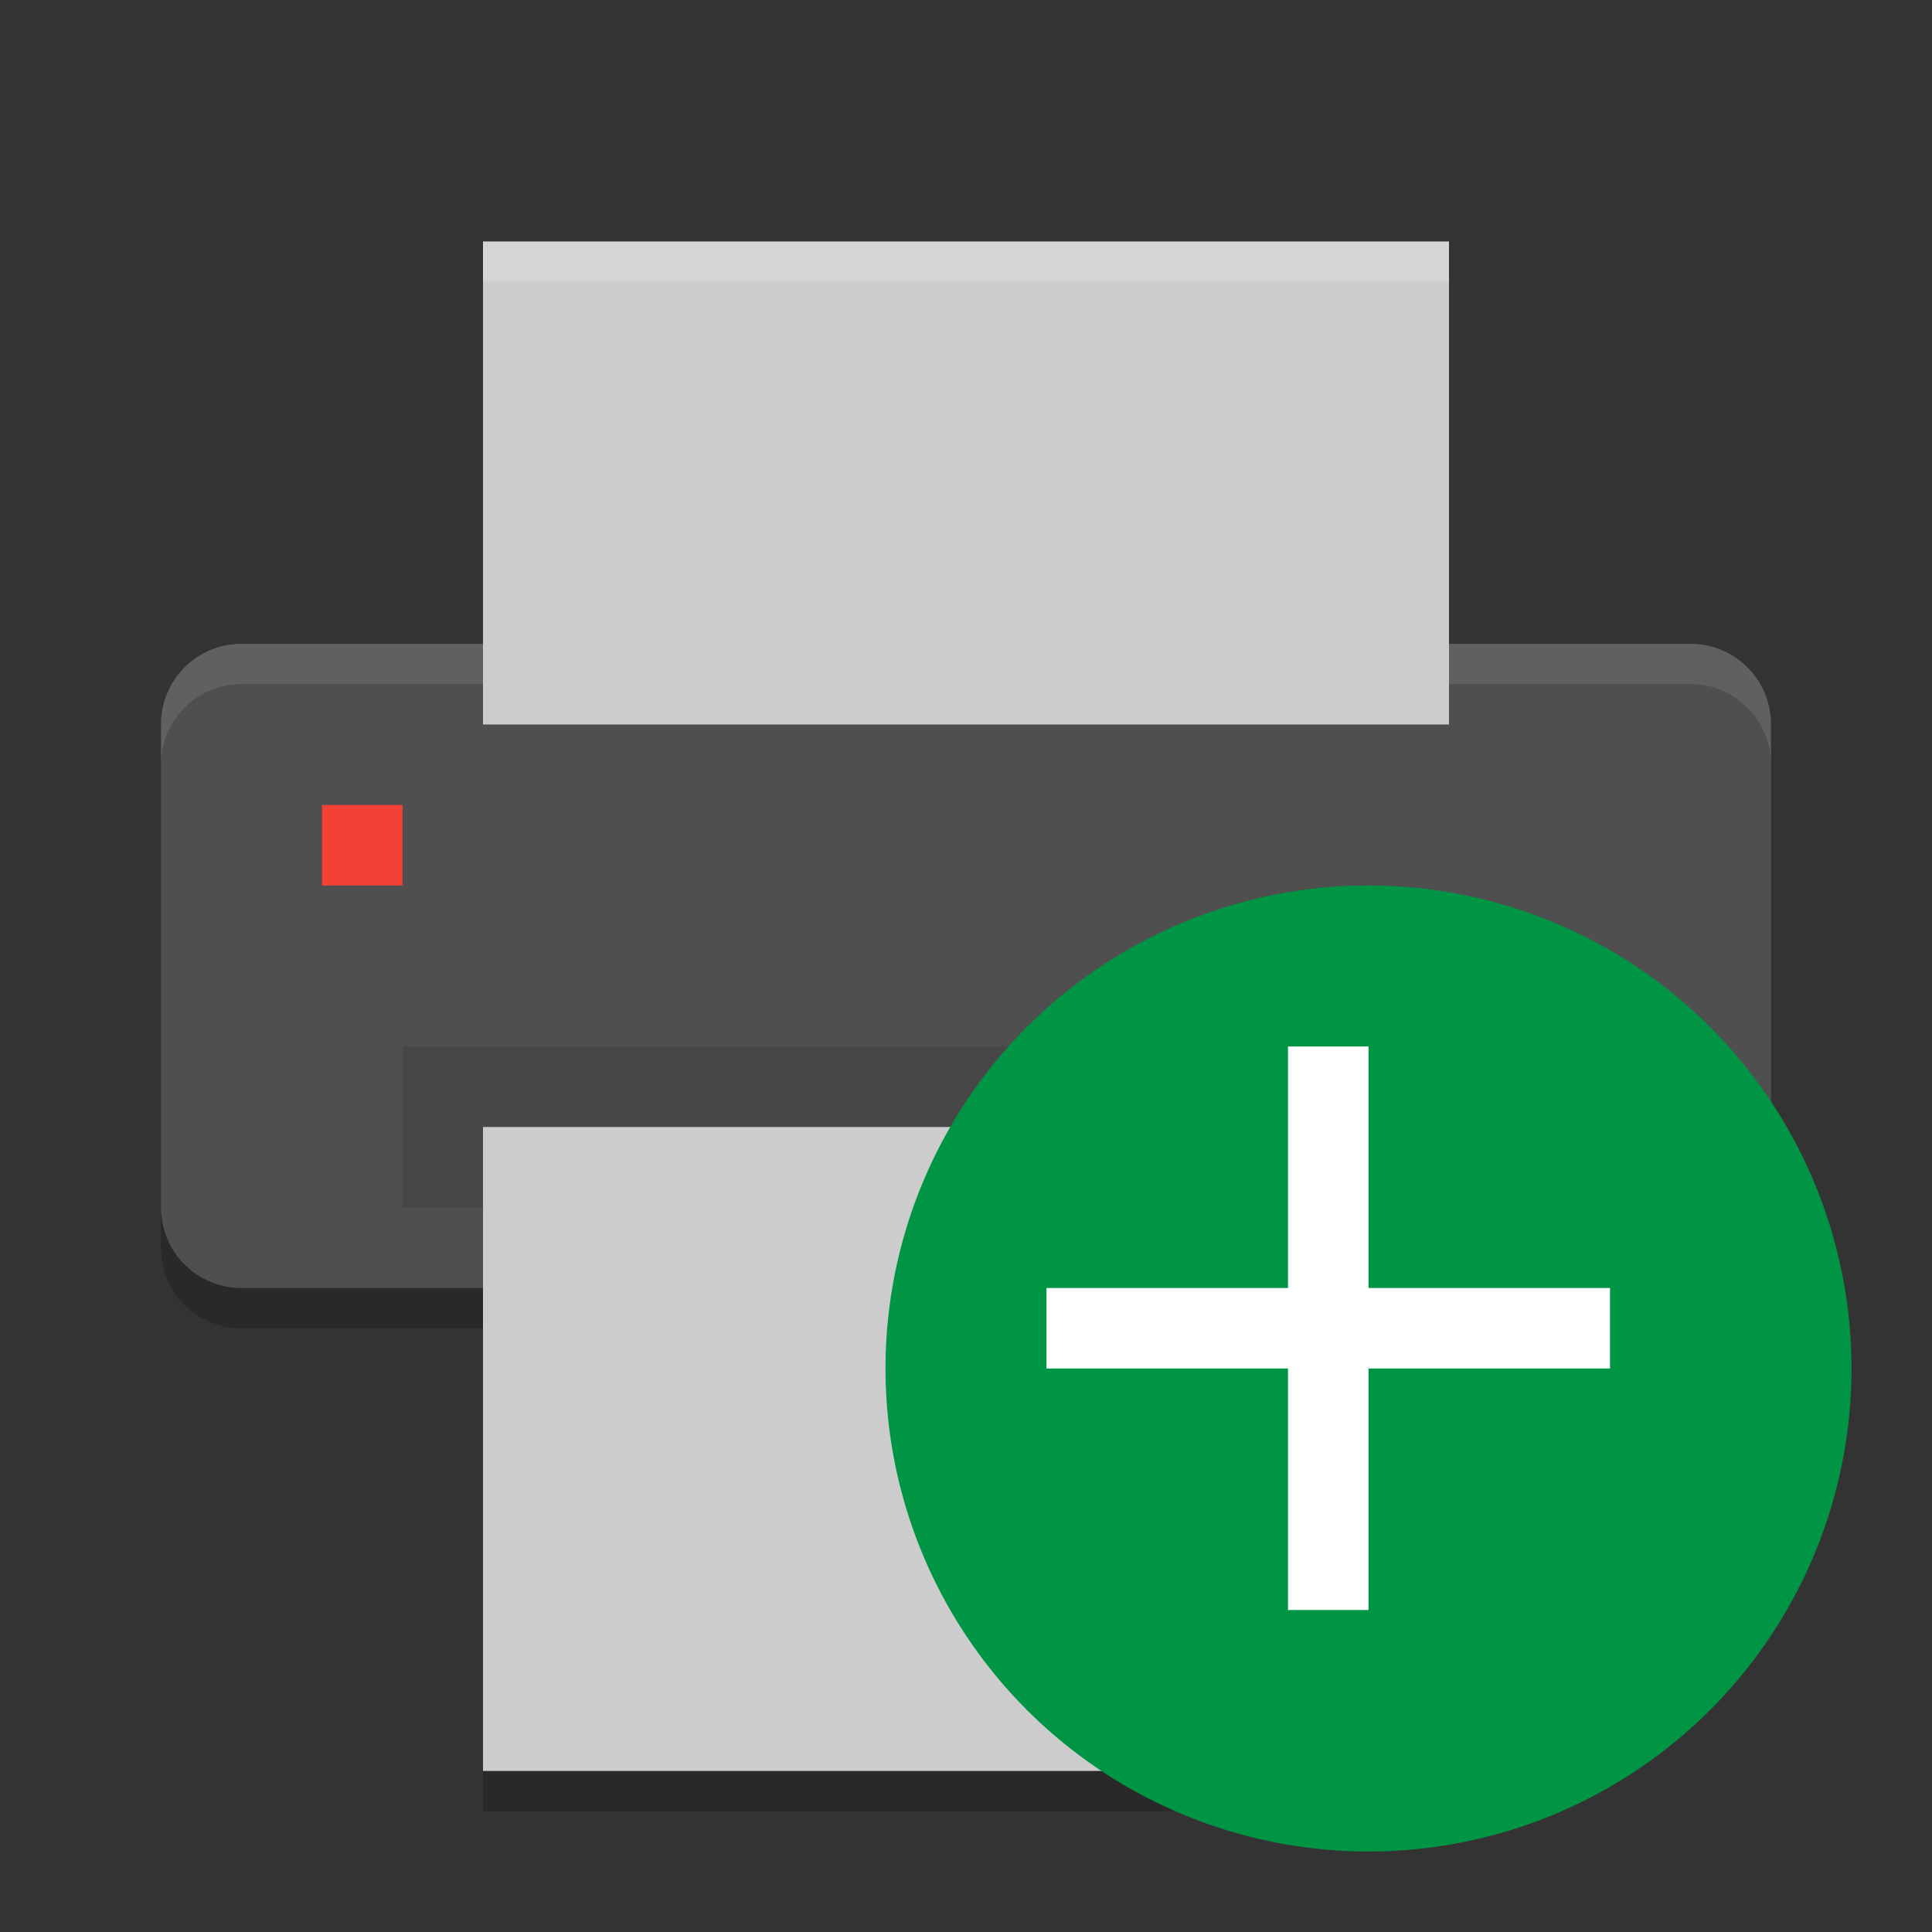 <svg xmlns="http://www.w3.org/2000/svg" width="24" height="24" version="1">
 <rect width="100%" height="100%" fill="#333333" stroke="none"/>
 <g transform="translate(1,1)">
  <path fill="#4f4f4f" d="m21 14v-6.002c0-0.554-0.446-1-1-1h-18c-0.554 0-1 0.446-1 1v6.002c0 0.554 0.446 1 1 1h18c0.554 0 1-0.446 1-1z"/>
  <path fill="#fff" opacity=".1" d="m2 6.998c-0.554 0-1 0.446-1 1v0.5c0-0.554 0.446-1 1-1h18c0.554 0 1 0.446 1 1v-0.5c0-0.554-0.446-1-1-1h-18z"/>
  <rect fill="#ccc" width="6" height="12" x="-8" y="-17" rx="0" ry="0" transform="matrix(0,-1,-1,0,0,0)"/>
  <rect opacity=".1" width="14" height="2" x="4" y="12"/>
  <rect fill="#ccc" width="8" height="12" x="-21" y="-17" rx="0" ry="0" transform="matrix(0,-1,-1,0,0,0)"/>
  <path opacity=".2" d="m1 14.002v0.5c0 0.554 0.446 1 1 1h3v-0.5h-3c-0.554 0-1-0.446-1-1zm20 0c0 0.554-0.446 1-1 1h-3v0.5h3c0.554 0 1-0.446 1-1zm-16 6.998v0.5h12v-0.5z"/>
  <rect fill="#f34235" width="1" height="1" x="3" y="9" rx="0" ry="0"/>
  <path fill="#fff" opacity=".2" d="m5 2v0.5h12v-0.5h-12z"/>
 </g>
 <circle style="fill:#009545" cx="17" cy="17" r="6"/>
 <path style="fill:#ffffff" d="M 17,13 V 16 H 20 V 17 H 17 V 20 H 16 V 17 H 13 V 16 H 16 V 13 Z"/>
</svg>

